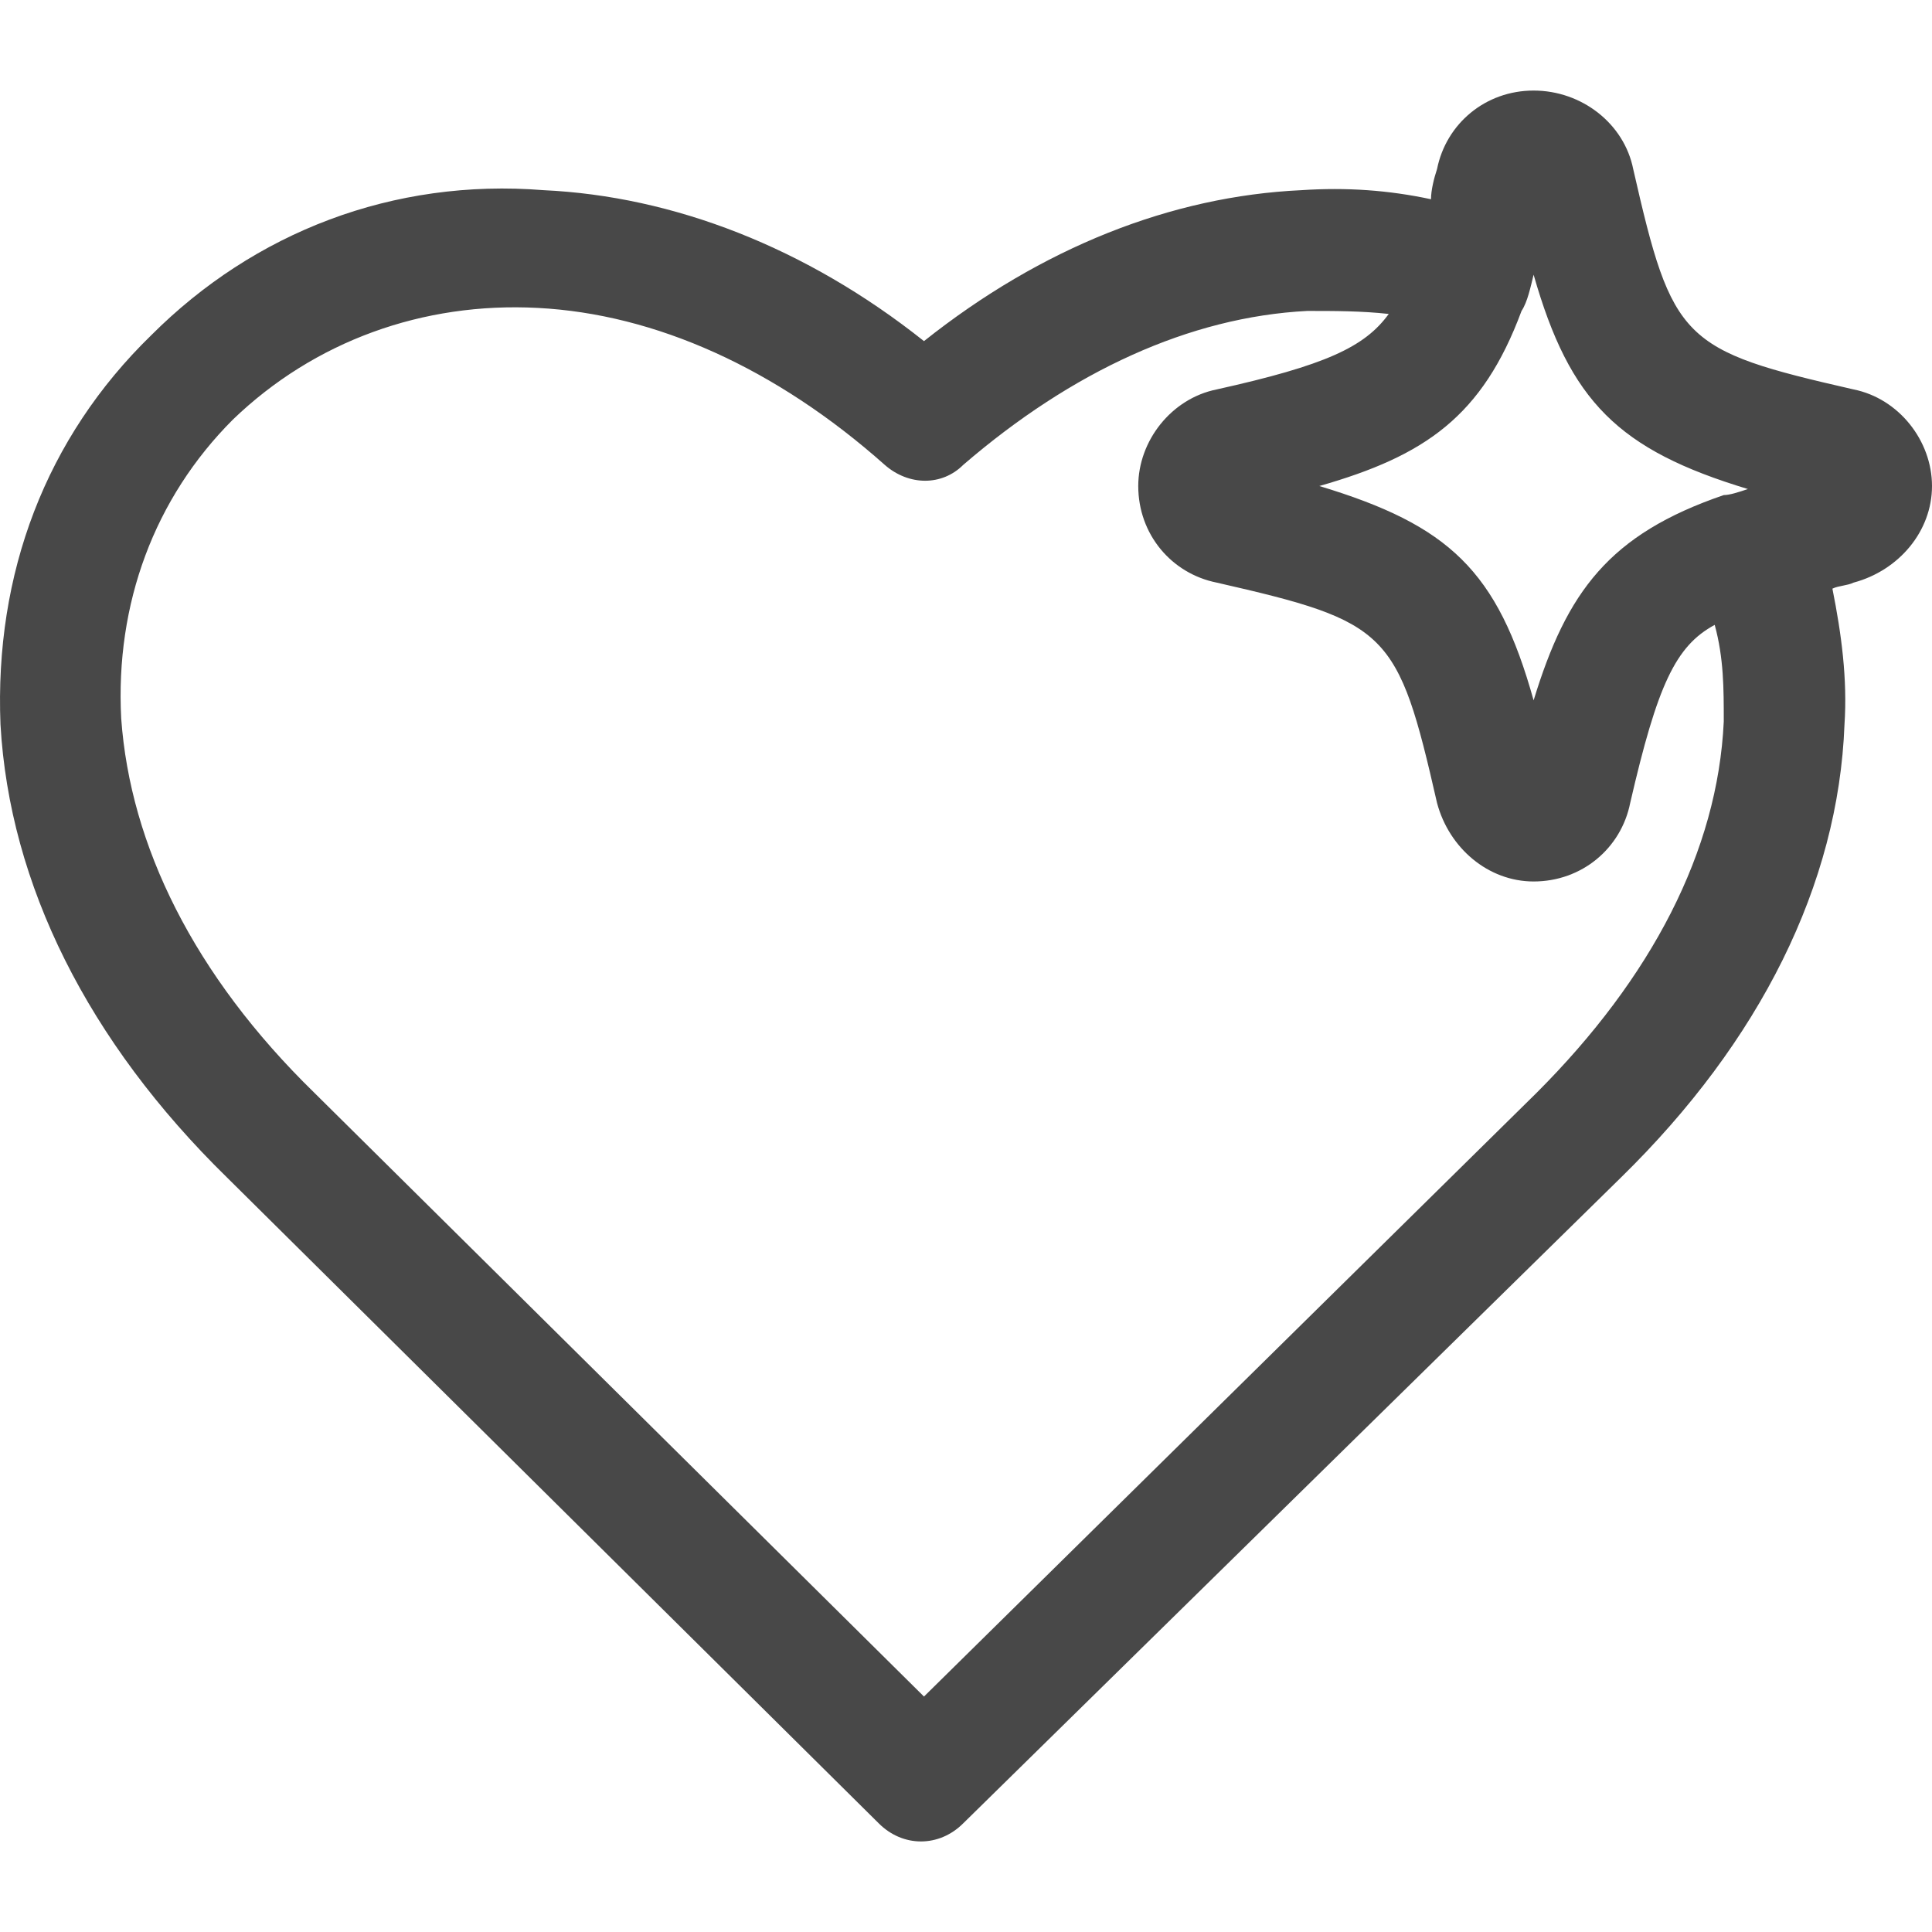 <svg width="64" height="64" viewBox="0 0 64 64" fill="none" xmlns="http://www.w3.org/2000/svg">
<g clip-path="url(#clip0_944:39)">
<path d="M61.401 12.9C55.702 11.6 55.402 11.3 54.102 5.6C53.803 4.1 52.403 3 50.803 3C49.204 3 47.904 4.1 47.604 5.6C47.504 5.9 47.404 6.3 47.404 6.6C46.004 6.3 44.605 6.2 43.105 6.3C38.806 6.5 34.507 8.2 30.608 11.3C26.709 8.2 22.31 6.5 18.011 6.3C13.013 5.9 8.414 7.7 5.015 11.1C1.515 14.5 -0.184 19 0.016 24C0.316 29.3 2.915 34.5 7.514 39L29.109 60.4C29.509 60.8 30.008 61 30.508 61C31.008 61 31.508 60.8 31.908 60.4L53.703 39C58.301 34.5 60.901 29.3 61.101 24C61.201 22.5 61.001 21 60.701 19.5C60.901 19.4 61.201 19.4 61.401 19.3C62.9 18.9 64 17.6 64 16.1C64 14.6 62.9 13.2 61.401 12.9ZM50.803 9.1C52.003 13.3 53.603 14.9 57.901 16.2C57.602 16.3 57.302 16.4 57.102 16.4C53.303 17.7 51.903 19.6 50.803 23.2C49.604 18.9 48.004 17.4 43.705 16.1C47.204 15.1 49.104 13.8 50.403 10.3C50.603 10 50.703 9.5 50.803 9.1ZM57.102 23.9C56.902 28.2 54.702 32.4 50.903 36.2L30.608 56.2L10.413 36.2C6.414 32.3 4.315 28 4.015 23.8C3.815 20 5.115 16.5 7.714 13.9C10.413 11.3 14.012 10 17.811 10.2C21.71 10.4 25.709 12.2 29.309 15.4C30.108 16.1 31.208 16.1 31.908 15.4C35.507 12.3 39.406 10.5 43.305 10.3C44.205 10.3 45.105 10.3 46.004 10.4C45.205 11.5 43.905 12.1 40.306 12.9C38.806 13.2 37.706 14.6 37.706 16.1C37.706 17.7 38.806 19 40.306 19.3C46.004 20.6 46.304 20.9 47.604 26.6C48.004 28.1 49.304 29.2 50.803 29.2C52.403 29.2 53.703 28.1 54.002 26.6C54.902 22.7 55.502 21.4 56.802 20.7C57.102 21.8 57.102 22.8 57.102 23.9Z" fill="#484848"/>
</g>
<defs>
<clipPath id="clip0_944:39">
<rect width="64" height="64" fill="white"/>
</clipPath>
</defs>
</svg>

